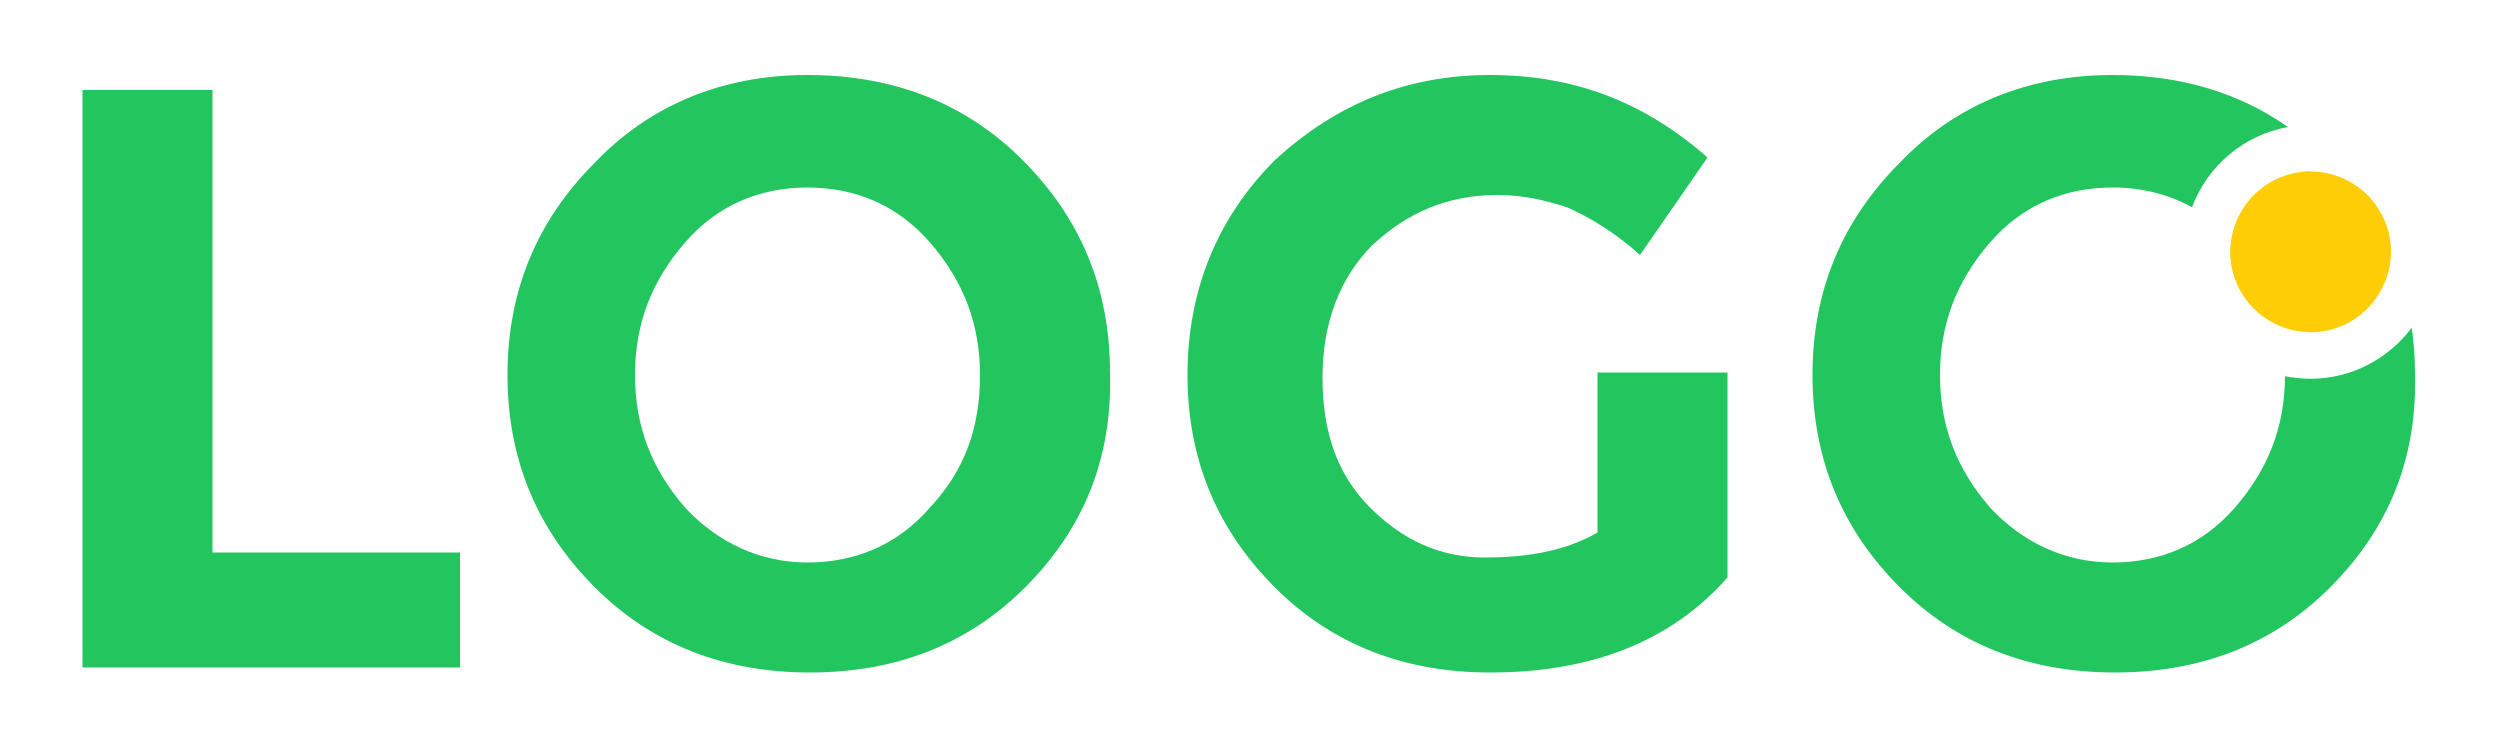 <?xml version="1.0" encoding="UTF-8"?>
<svg id="Layer_1" xmlns="http://www.w3.org/2000/svg" version="1.1" viewBox="0 0 100 30">
  <!-- Generator: Adobe Illustrator 29.5.1, SVG Export Plug-In . SVG Version: 2.1.0 Build 141)  -->
  <defs>
    <style>
      .st0 {
        fill: #22c55e;
      }

      .st1 {
        fill: #ffcd05;
      }
    </style>
  </defs>
  <g>
    <path class="st0" d="M3.3,26.7V3.6h5.2v18.5h9.9v4.6H3.3Z"/>
    <path class="st0" d="M41,23.5c-2.3,2.3-5.2,3.4-8.6,3.4s-6.3-1.1-8.6-3.4c-2.3-2.3-3.5-5.1-3.5-8.5s1.2-6.2,3.5-8.5c2.2-2.3,5.1-3.5,8.5-3.5s6.3,1.1,8.6,3.4c2.3,2.3,3.5,5.1,3.5,8.5.1,3.5-1.1,6.3-3.4,8.6ZM39.2,15c0-2.1-.7-3.8-2-5.3s-3-2.2-4.9-2.2-3.6.7-4.9,2.2-2,3.2-2,5.3.7,3.8,2,5.3c1.3,1.4,3,2.2,4.9,2.2s3.6-.7,4.9-2.2c1.4-1.5,2-3.2,2-5.3Z"/>
    <path class="st0" d="M63.9,14.9h5.2v8.2c-2.3,2.6-5.5,3.8-9.5,3.8-3.4,0-6.3-1.1-8.6-3.4s-3.5-5.1-3.5-8.5,1.2-6.3,3.5-8.6c2.4-2.2,5.2-3.4,8.6-3.4s6.2,1.1,8.7,3.3l-2.7,3.9c-1-.9-2-1.5-2.9-1.9-.9-.3-1.8-.5-2.8-.5-2,0-3.6.7-5,2-1.3,1.3-2,3.1-2,5.3s.6,3.9,1.9,5.2c1.3,1.3,2.8,2,4.6,2s3.3-.3,4.5-1c0,0,0-6.4,0-6.4Z"/>
  </g>
  <g>
    <path class="st0" d="M92.42,15.15c-.35,0-.69-.04-1.02-.1-.01,2.08-.71,3.76-2,5.25-1.3,1.5-3,2.2-4.9,2.2s-3.6-.8-4.9-2.2c-1.3-1.5-2-3.2-2-5.3s.7-3.8,2-5.3,3-2.2,4.9-2.2c1.15,0,2.22.26,3.18.79.62-1.65,2.06-2.89,3.84-3.21-2-1.4-4.35-2.08-7.02-2.08-3.4,0-6.3,1.2-8.5,3.5-2.3,2.3-3.5,5.1-3.5,8.5s1.2,6.2,3.5,8.5,5.2,3.4,8.6,3.4,6.3-1.1,8.6-3.4,3.5-5.1,3.4-8.6c0-.62-.05-1.21-.13-1.79-.93,1.23-2.39,2.04-4.05,2.04Z"/>
    <path class="st1" d="M92.42,6.85c-.2,0-.39.02-.57.06-1.12.2-2.04.99-2.43,2.03-.13.35-.21.73-.21,1.13,0,1.56,1.1,2.85,2.57,3.15.21.04.43.07.65.07,1.05,0,1.98-.51,2.56-1.29.4-.54.65-1.2.65-1.92,0-1.78-1.44-3.22-3.22-3.22h0Z"/>
  </g>
</svg>